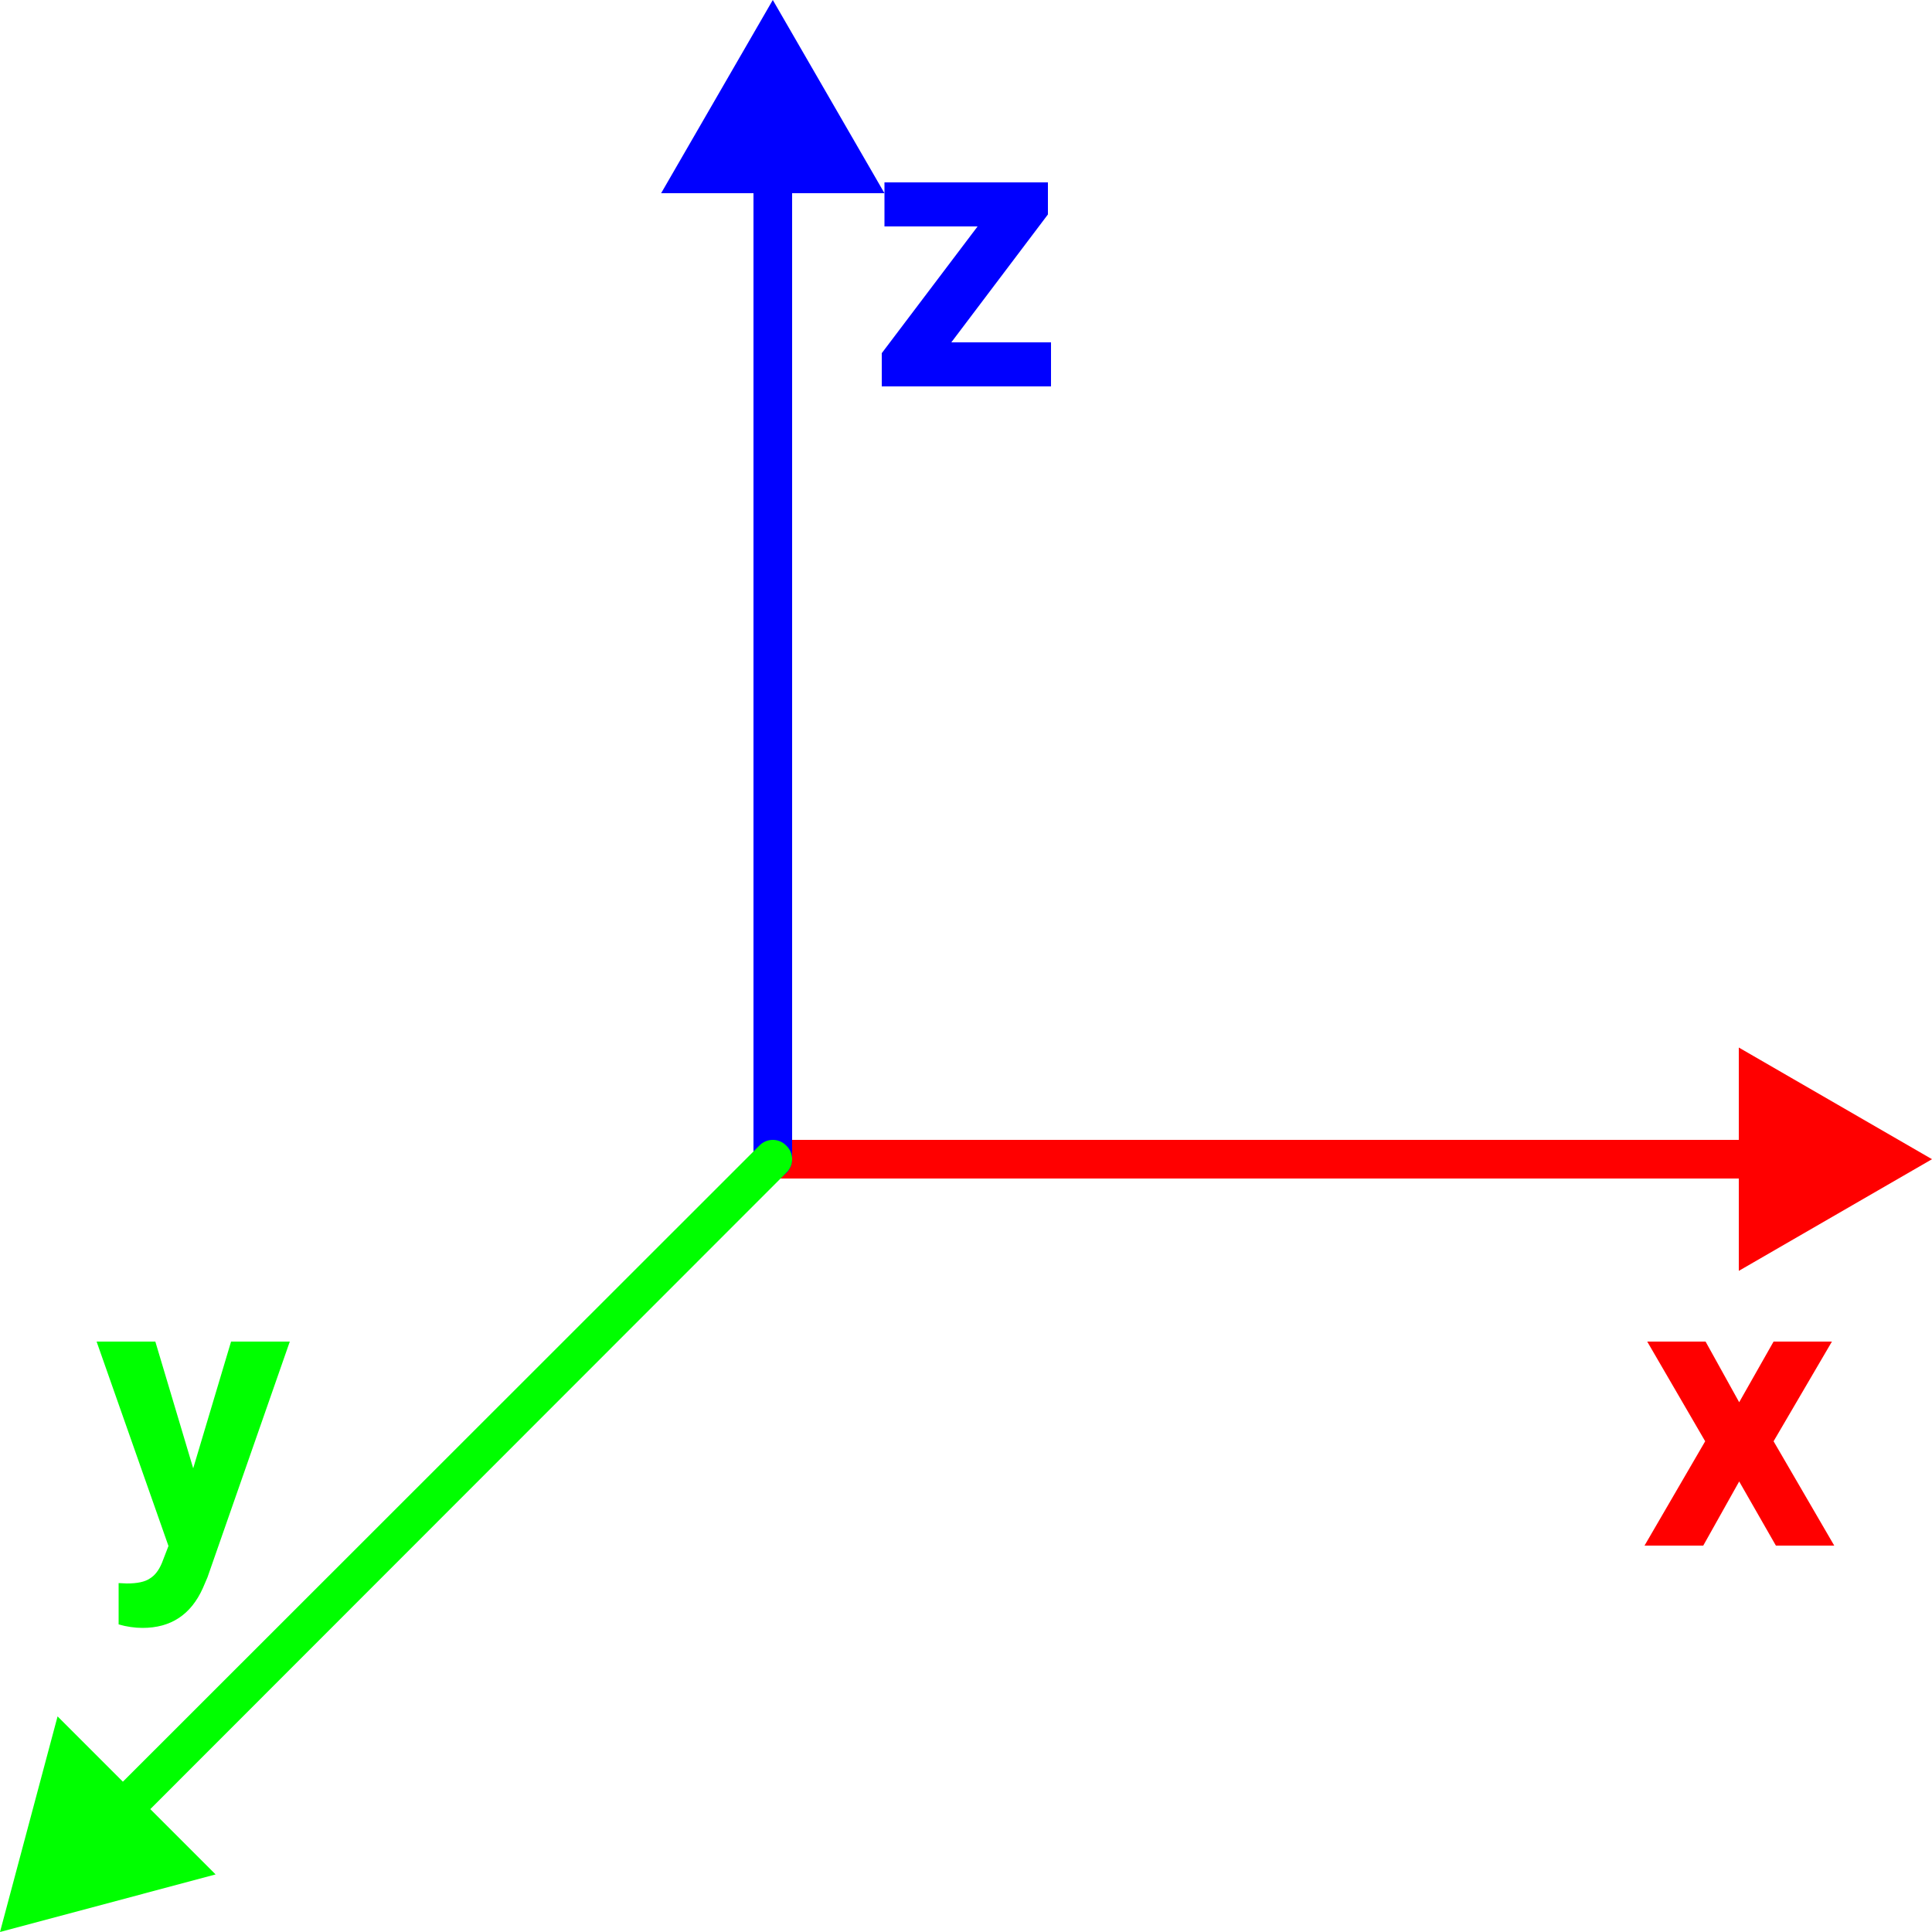 <svg width="5" height="5" viewBox="0 0 5 5" fill="none" xmlns="http://www.w3.org/2000/svg">
<path d="M5 3L4.5 2.711V3.289L5 3ZM2 3.05H4.55V2.95H2V3.05Z" fill="#FF0000"/>
<path d="M2 0L1.711 0.5H2.289L2 0ZM1.95 3C1.95 3.028 1.972 3.05 2 3.05C2.028 3.05 2.05 3.028 2.05 3H1.95ZM1.95 0.45V3H2.05V0.45H1.95Z" fill="#0000FF"/>
<path d="M0 5L0.558 4.851L0.149 4.442L0 5ZM2.035 3.035C2.055 3.016 2.055 2.984 2.035 2.965C2.016 2.945 1.984 2.945 1.965 2.965L2.035 3.035ZM0.354 4.717L2.035 3.035L1.965 2.965L0.283 4.646L0.354 4.717Z" fill="#00FF00"/>
<path d="M2.462 0.886H2.72V1H2.282V0.914L2.53 0.586H2.289V0.472H2.712V0.555L2.462 0.886Z" fill="#0000FF"/>
<path d="M4.501 3.629L4.59 3.472H4.741L4.59 3.73L4.747 4H4.596L4.501 3.834L4.408 4H4.256L4.413 3.73L4.263 3.472H4.414L4.501 3.629Z" fill="#FF0000"/>
<path d="M0.5 3.8L0.598 3.472H0.75L0.537 4.082L0.525 4.11C0.494 4.179 0.442 4.213 0.369 4.213C0.349 4.213 0.328 4.21 0.307 4.204V4.097L0.328 4.098C0.355 4.098 0.375 4.094 0.388 4.085C0.401 4.077 0.411 4.064 0.419 4.045L0.436 4.001L0.25 3.472H0.402L0.5 3.8Z" fill="#00FF00"/>
</svg>
